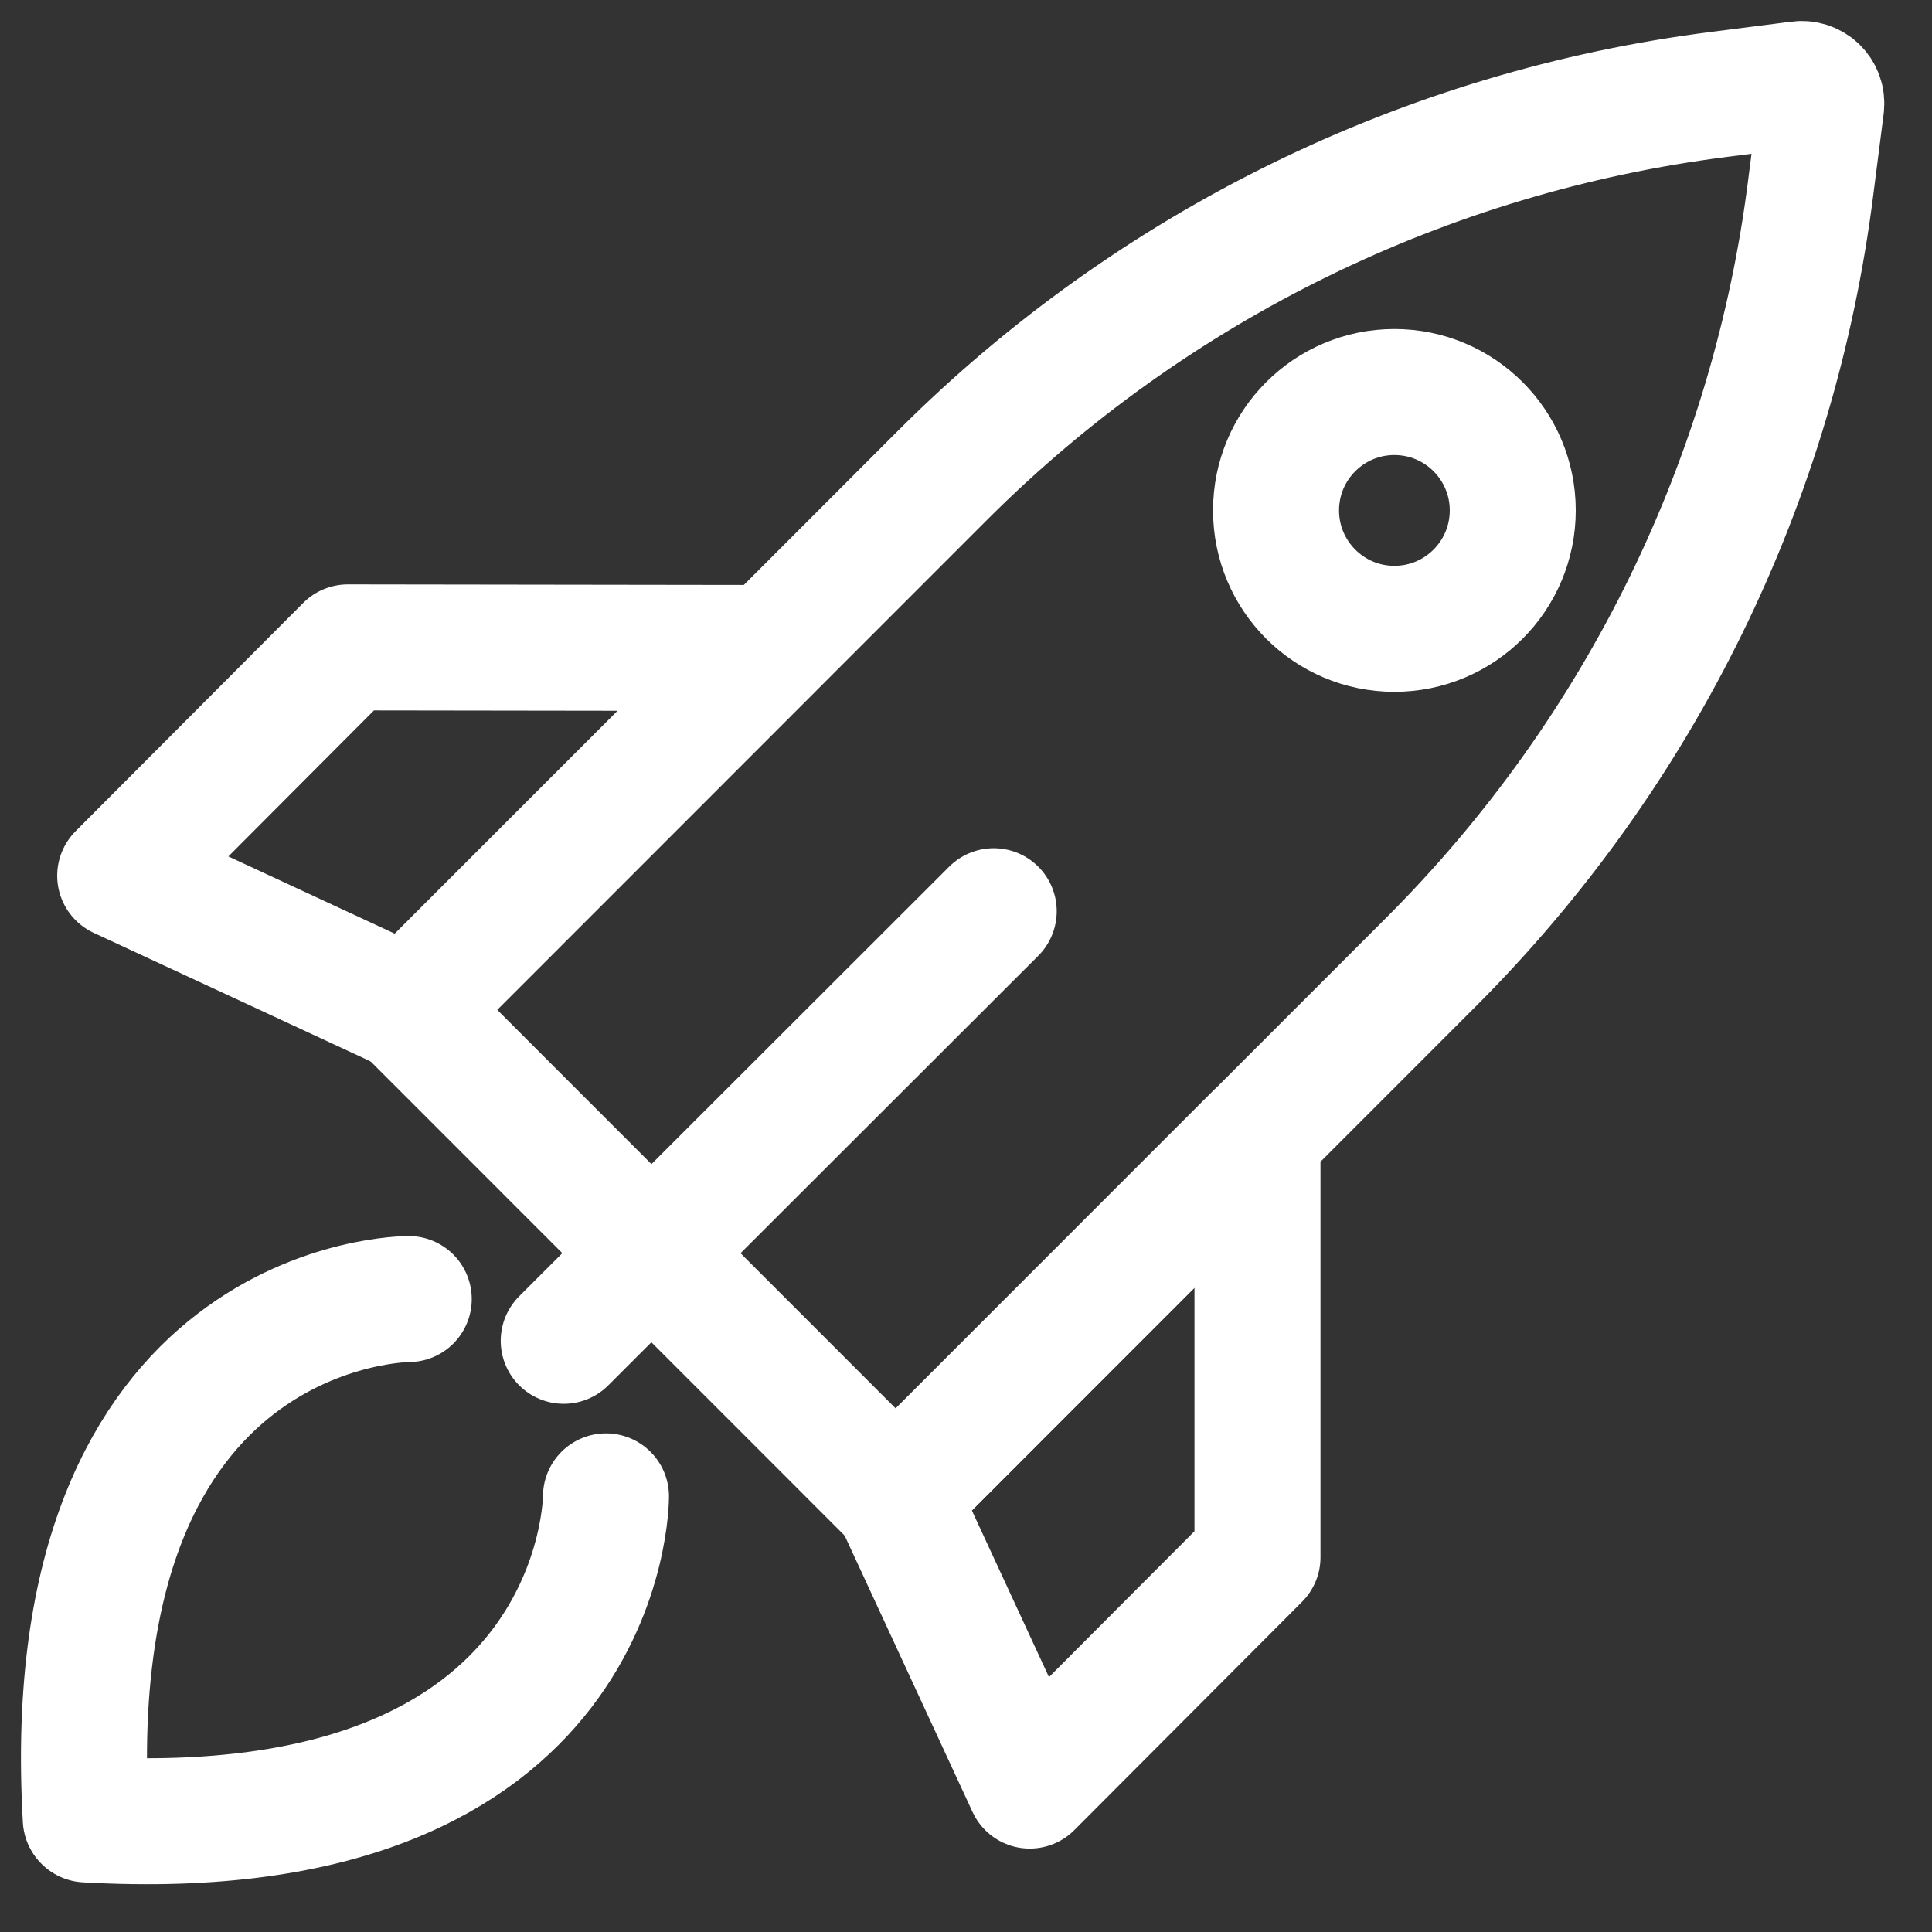 <svg width="23" height="23" viewBox="0 0 23 23" fill="none" xmlns="http://www.w3.org/2000/svg">
<rect x="0" y="0" width="23" height="23" fill="#333333" stroke="none"/>
<path d="M21.559 2.21L21.68 1.264C21.7 1.109 21.572 0.982 21.418 1.002L20.472 1.123C16.976 1.566 13.729 3.156 11.233 5.646L4.859 12.022L10.663 17.828L17.037 11.452C19.533 8.955 21.123 5.707 21.559 2.21Z" stroke="white" stroke-width="1.5" stroke-miterlimit="10" stroke-linecap="round" stroke-linejoin="round"/>
<path d="M11.83 10.848L6.711 15.962" stroke="white" stroke-width="1.5" stroke-miterlimit="10" stroke-linecap="round" stroke-linejoin="round"/>
<path d="M9.16 7.714L4.141 7.707L1.431 10.425L4.859 12.016L9.16 7.714Z" stroke="white" stroke-width="1.5" stroke-miterlimit="10" stroke-linecap="round" stroke-linejoin="round"/>
<path d="M14.97 13.519V18.539L12.259 21.257L10.669 17.821L14.97 13.519Z" stroke="white" stroke-width="1.5" stroke-miterlimit="10" stroke-linecap="round" stroke-linejoin="round"/>
<path d="M4.866 15.465C4.866 15.465 0.666 15.452 1.021 21.653" stroke="white" stroke-width="1.5" stroke-miterlimit="10" stroke-linecap="round" stroke-linejoin="round"/>
<path d="M7.214 17.814C7.214 17.814 7.228 22.015 1.028 21.66" stroke="white" stroke-width="1.5" stroke-miterlimit="10" stroke-linecap="round" stroke-linejoin="round"/>
<path d="M16.6 7.486C17.378 7.486 18.009 6.855 18.009 6.076C18.009 5.298 17.378 4.667 16.6 4.667C15.822 4.667 15.191 5.298 15.191 6.076C15.191 6.855 15.822 7.486 16.6 7.486Z" stroke="white" stroke-width="1.5" stroke-miterlimit="10" stroke-linecap="round" stroke-linejoin="round"/>
</svg>

